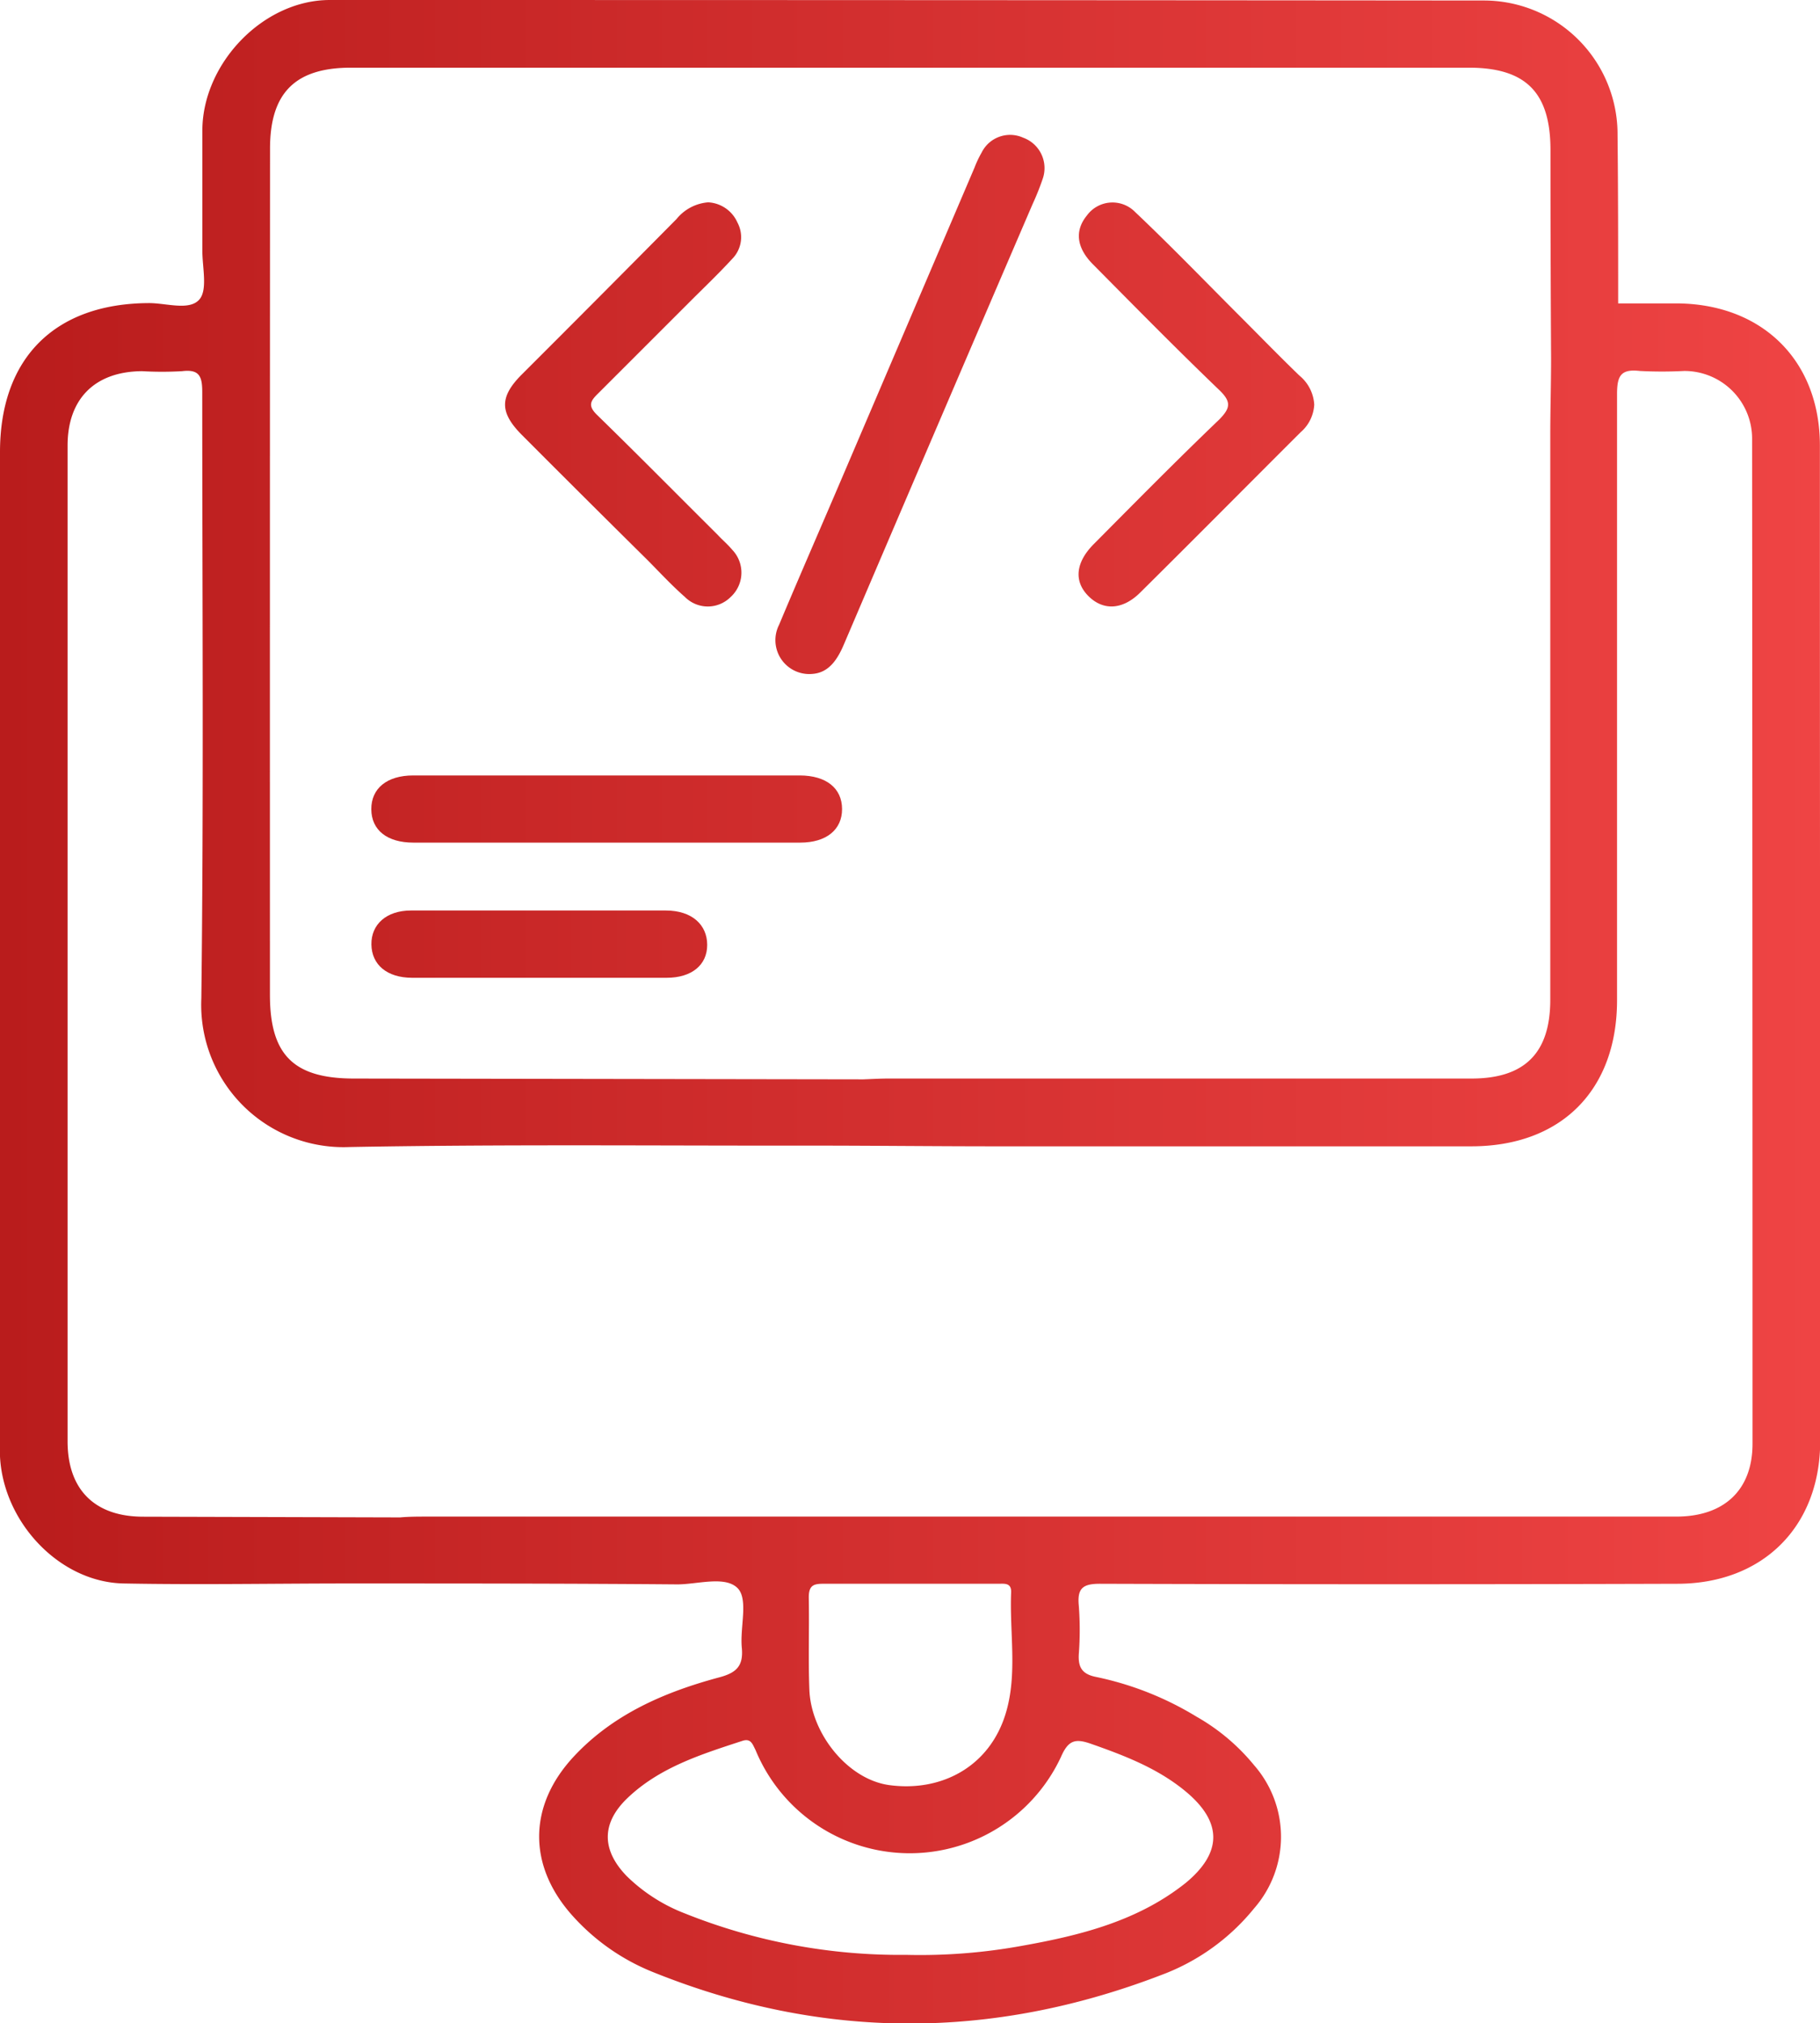 <svg xmlns="http://www.w3.org/2000/svg" xmlns:xlink="http://www.w3.org/1999/xlink" viewBox="0 0 179.89 200"><defs><style>.cls-1{fill:url(#linear-gradient);}.cls-2{fill:url(#linear-gradient-2);}.cls-3{fill:url(#linear-gradient-3);}.cls-4{fill:url(#linear-gradient-4);}.cls-5{fill:url(#linear-gradient-5);}.cls-6{fill:url(#linear-gradient-6);}</style><linearGradient id="linear-gradient" x1="0.45" y1="100" x2="179.59" y2="100" gradientUnits="userSpaceOnUse"><stop offset="0" stop-color="#b91c1c"/><stop offset="1" stop-color="#ef4444"/></linearGradient><linearGradient id="linear-gradient-2" x1="0.45" y1="39.97" x2="179.59" y2="39.97" xlink:href="#linear-gradient"/><linearGradient id="linear-gradient-3" x1="0.45" y1="39.98" x2="179.59" y2="39.98" xlink:href="#linear-gradient"/><linearGradient id="linear-gradient-4" x1="0.45" y1="39.99" x2="179.59" y2="39.99" xlink:href="#linear-gradient"/><linearGradient id="linear-gradient-5" x1="0.45" y1="79.96" x2="179.59" y2="79.96" xlink:href="#linear-gradient"/><linearGradient id="linear-gradient-6" x1="0.45" y1="93.28" x2="179.59" y2="93.28" xlink:href="#linear-gradient"/></defs><g id="Layer_2" data-name="Layer 2"><g id="Layer_1-2" data-name="Layer 1"><path class="cls-1" d="M179.88,44.05c0-8.4-5.68-14-14.12-14.06l-5.82,0c0-5.55,0-11.1-.06-16.64A13.22,13.22,0,0,0,146.66.05Q89.63,0,32.6,0C26,0,20,6.29,20,12.93c0,4,0,7.91,0,11.87,0,1.65.54,3.85-.3,4.81-1,1.13-3.26.34-5,.35C5.42,30,0,35.39,0,44.69q0,48.6,0,97.2c0,.7,0,1.39,0,2.08.33,6.54,5.92,12.44,12.23,12.55,7.42.14,14.85,0,22.27,0,10.82,0,21.64,0,32.46.09,2,0,4.79-.9,6,.43,1,1.15.17,3.84.36,5.82.17,1.77-.48,2.47-2.19,2.93-5.41,1.45-10.51,3.64-14.42,7.84-4.57,4.91-4.55,10.91,0,15.87a21.33,21.33,0,0,0,7.8,5.42c16.69,6.74,33.48,6.75,50.25.31a21.38,21.38,0,0,0,9.2-6.6,10.74,10.74,0,0,0,0-14.14,20.21,20.21,0,0,0-5.69-4.8,31.2,31.2,0,0,0-9.93-3.93c-1.43-.28-1.78-1-1.71-2.26a31.77,31.77,0,0,0,0-4.78c-.17-1.74.4-2.18,2.14-2.17q28.52.09,57,0c8.46,0,14.12-5.64,14.14-14.06q0-13.42,0-26.85Q179.88,79.85,179.88,44.05ZM26.69,14.69c0-5.5,2.48-8,8-8l110.48,0c5.64,0,8.07,2.44,8.08,8.11q0,10.31.06,20.6c0,2.56-.08,5.12-.08,7.69q0,27.87,0,55.74c0,5.25-2.53,7.78-7.78,7.78q-28.81,0-57.62,0c-.83,0-1.66.05-2.49.08L35,106.61c-6,0-8.32-2.35-8.32-8.28Q26.67,56.51,26.69,14.69Zm81.12,157.67c3.36,1.18,6.65,2.44,9.41,4.74,3.59,3,3.61,6,0,9-4.7,3.76-10.36,5.19-16.12,6.22a56.08,56.08,0,0,1-11.52.91,57.2,57.2,0,0,1-21.9-4.1,16.86,16.86,0,0,1-5.73-3.68c-2.48-2.56-2.52-5.19,0-7.65,3.19-3.09,7.33-4.38,11.42-5.72.84-.28,1,.3,1.31.91a16.49,16.49,0,0,0,30.19.67C105.59,172,106.29,171.83,107.81,172.36Zm-8.35-3.18c-1.56,5.46-6.45,8-11.64,7.26-4.09-.61-7.66-5.13-7.82-9.41-.12-3,0-6.09-.06-9.13,0-1.18.46-1.36,1.47-1.35,2.91,0,5.82,0,8.72,0h8.52c.6,0,1.33-.13,1.29.85C99.78,161.35,100.56,165.36,99.46,169.18Zm73.76-26.47c0,4.56-2.79,7.2-7.54,7.2H42.25c-.9,0-1.8,0-2.7.08h0l-25.39-.07c-4.79,0-7.48-2.67-7.48-7.45q0-49.21,0-98.42c0-4.64,2.71-7.33,7.36-7.36a34.67,34.67,0,0,0,3.95,0c1.72-.21,2,.51,2,2.07,0,20,.15,40-.09,59.92a14.07,14.07,0,0,0,14.64,14.7c15.26-.28,30.52-.12,45.77-.14,6,0,12.07.07,18.11.07q23.52,0,47,0c8.88,0,14.4-5.54,14.41-14.42,0-20,0-40,0-59.95,0-1.81.39-2.49,2.26-2.27a42.39,42.39,0,0,0,4.37,0,6.69,6.69,0,0,1,6.72,6.75c0,.14,0,.28,0,.42Q173.22,93.27,173.22,142.71Z"/><path class="cls-2" d="M80.34,66.61c1.54-.13,2.4-1.33,3.07-2.91q9.3-21.78,18.65-43.52a25.77,25.77,0,0,0,1-2.5,3.2,3.2,0,0,0-1.93-4.07,3.14,3.14,0,0,0-4.1,1.46,10.86,10.86,0,0,0-.71,1.5Q89.81,31.82,83.28,47.1C81.19,52,79.06,56.86,77,61.77A3.35,3.35,0,0,0,80.34,66.61Z"/><path class="cls-3" d="M108.11,53.78c-1.78,1.79-2,3.65-.55,5.12s3.38,1.41,5.12-.31C118,53.32,123.27,48,128.56,42.72A3.86,3.86,0,0,0,129.9,40a4,4,0,0,0-1.46-2.87c-2-1.93-3.89-3.88-5.83-5.82-3.46-3.46-6.87-7-10.41-10.35a3.13,3.13,0,0,0-4.77.34c-1.21,1.48-1.05,3.16.58,4.81,4.14,4.18,8.27,8.38,12.51,12.45,1.23,1.18,1.07,1.8,0,2.9C116.29,45.51,112.21,49.65,108.11,53.78Z"/><path class="cls-4" d="M64,55.36c1.22,1.23,2.4,2.51,3.7,3.65a3.19,3.19,0,0,0,4.52,0,3.26,3.26,0,0,0,.15-4.67c-.44-.53-1-1-1.45-1.49C66.94,48.89,63,44.9,59,41c-.94-.92-.62-1.39.14-2.13,3-3,6-6,9-9,1.42-1.42,2.88-2.81,4.24-4.29A3.05,3.05,0,0,0,72.89,22,3.35,3.35,0,0,0,70,20a4.47,4.47,0,0,0-3.13,1.65Q59.25,29.35,51.59,37c-2.23,2.23-2.22,3.77,0,6Q57.78,49.21,64,55.36Z"/><path class="cls-5" d="M40.86,83.29H79.09c2.59,0,4.15-1.28,4.14-3.33s-1.56-3.3-4.17-3.31q-9.56,0-19.11,0H40.84c-2.59,0-4.15,1.28-4.14,3.34S38.26,83.29,40.86,83.29Z"/><path class="cls-6" d="M65.81,90H53.32c-4.23,0-8.47,0-12.7,0-2.41,0-3.94,1.36-3.91,3.36s1.54,3.28,4,3.29q12.6,0,25.19,0c2.46,0,4-1.26,4-3.25S68.39,90,65.81,90Z"/></g></g></svg>